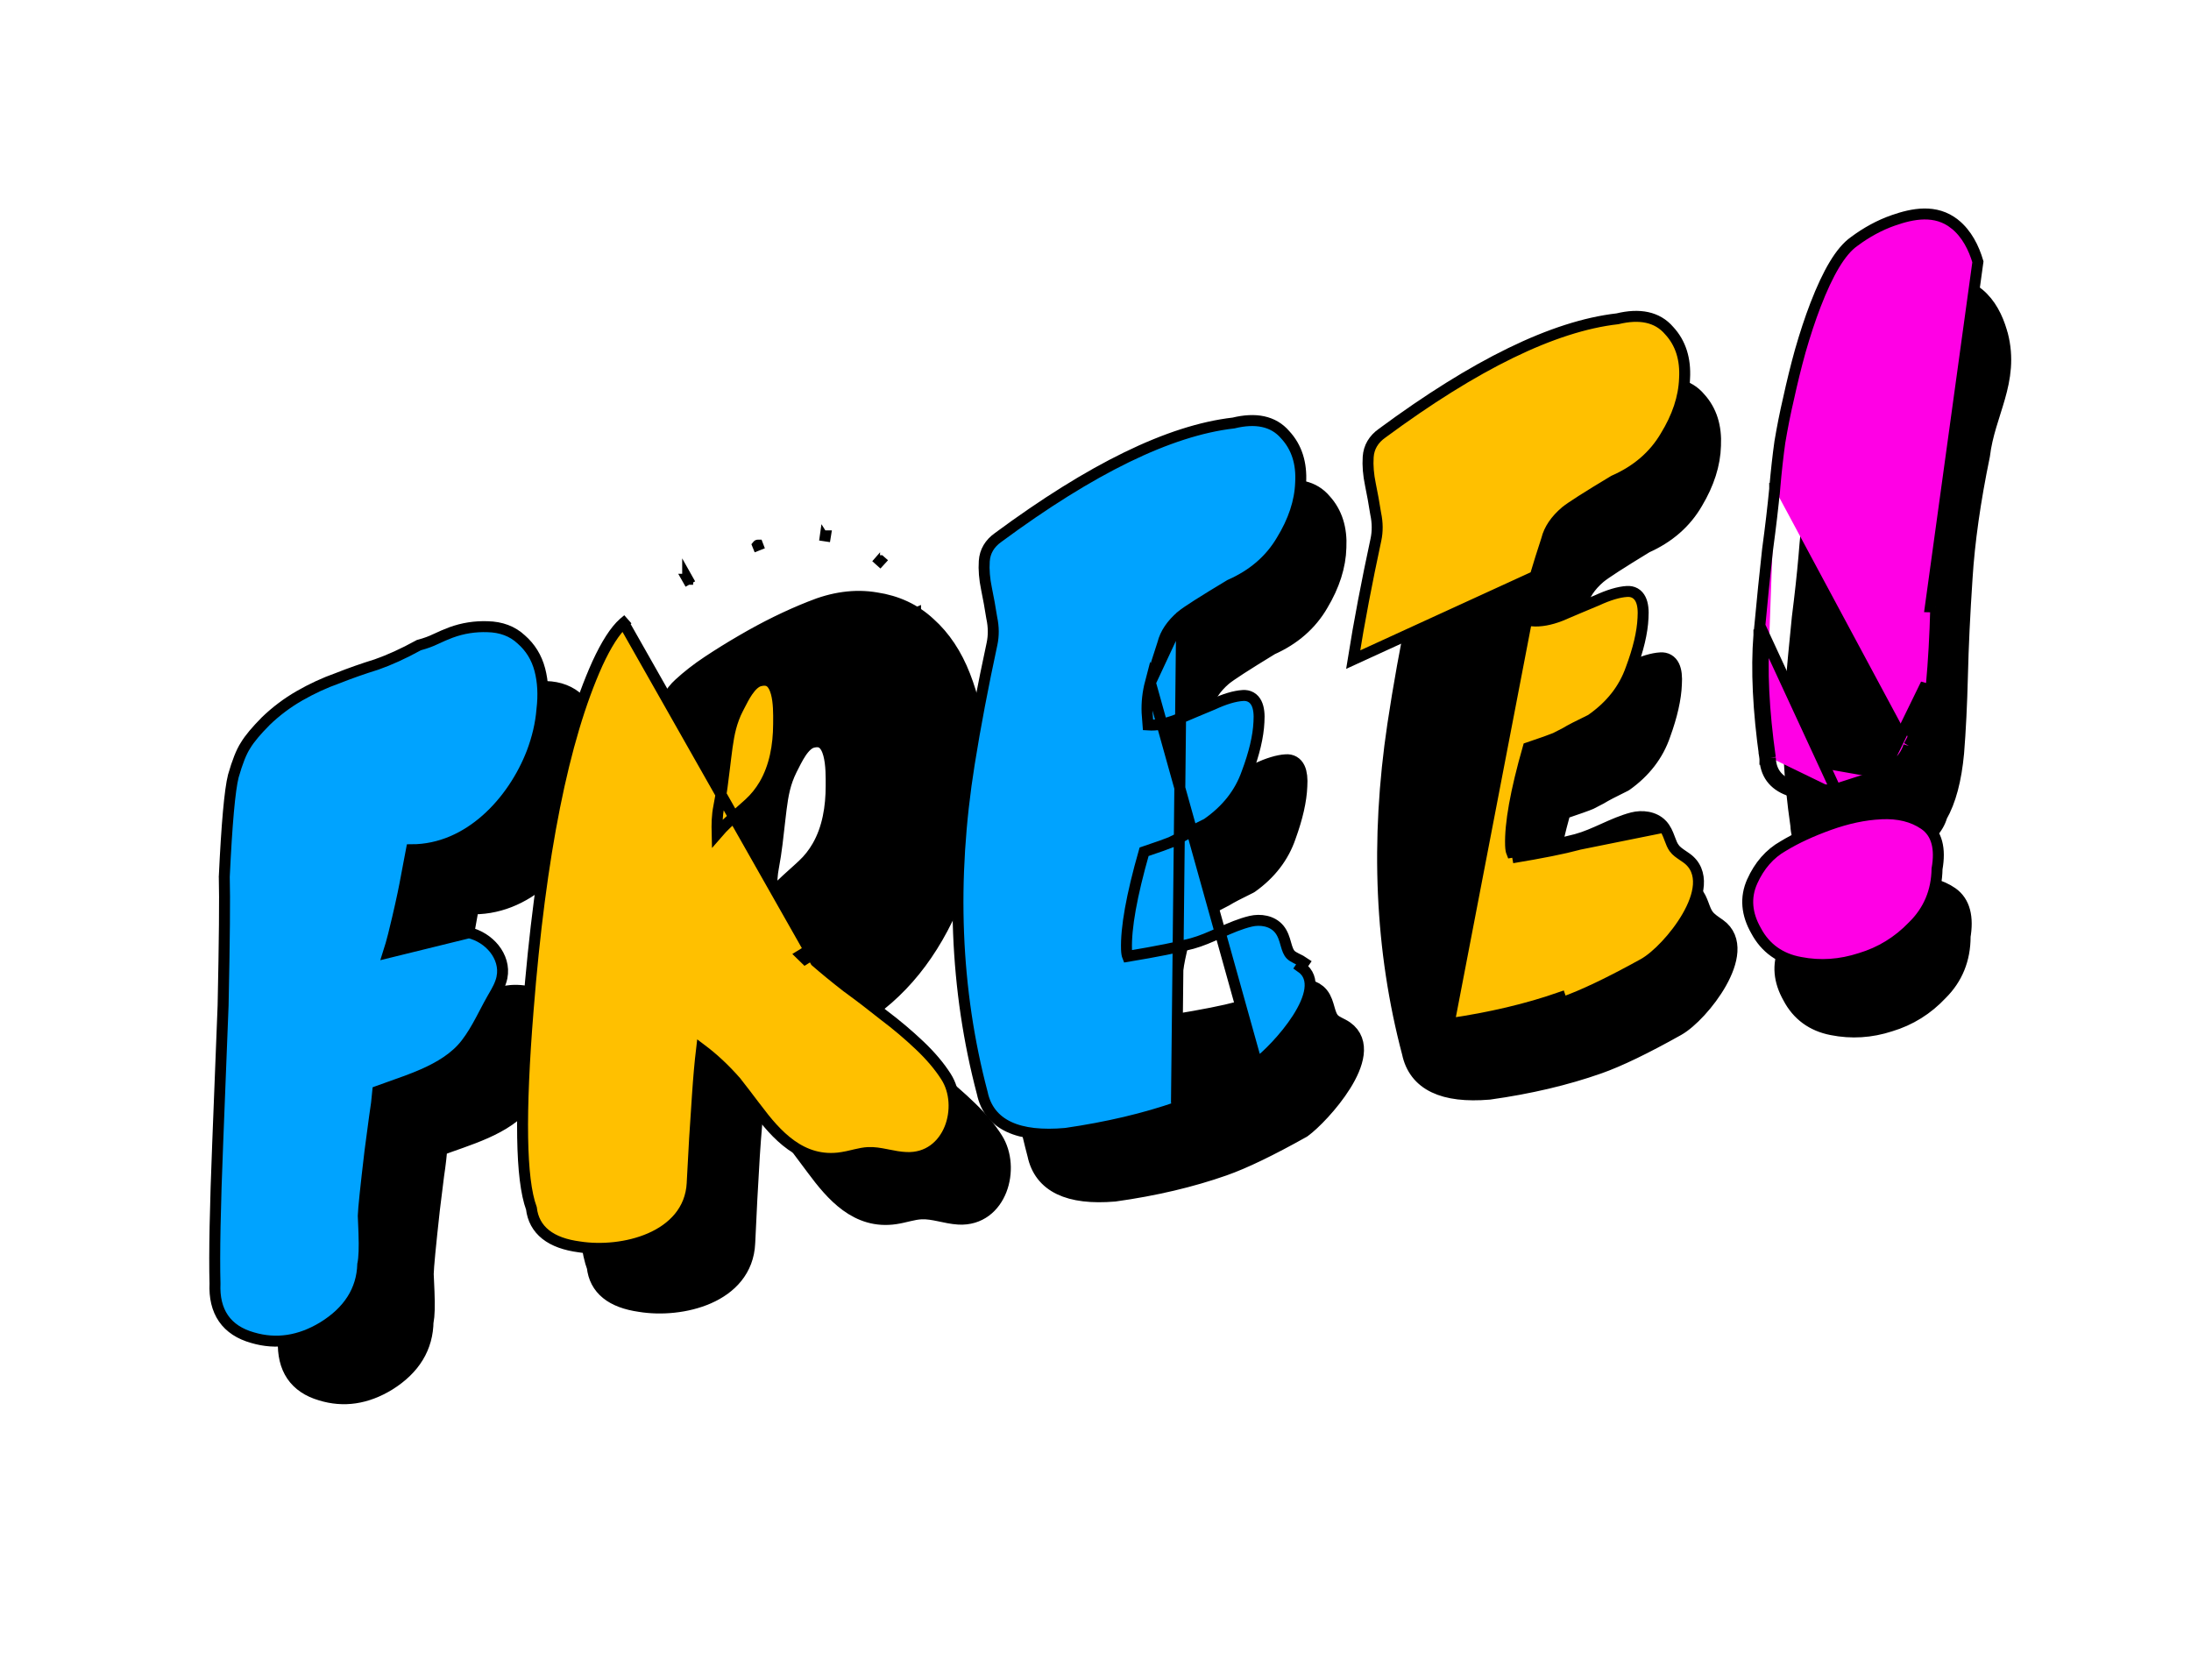 <svg width="120" height="92" viewBox="0 0 120 92" fill="none" xmlns="http://www.w3.org/2000/svg">
<mask id="path-1-outside-1_2013_40716" maskUnits="userSpaceOnUse" x="6.279" y="13.893" width="113.487" height="66.709" fill="black">
<rect fill="white" x="6.279" y="13.893" width="113.487" height="66.709"/>
<path d="M23.144 72.357C23.133 73.706 22.473 74.783 21.177 75.595C19.998 76.318 18.822 76.49 17.638 76.124C16.369 75.753 15.765 74.861 15.82 73.443C15.768 71.855 15.801 69.285 15.92 65.731C16.033 62.179 16.114 59.681 16.164 58.242C16.217 54.677 16.224 52.33 16.186 51.199C16.303 48.304 16.452 46.492 16.631 45.756C16.836 45.013 17.037 44.487 17.238 44.177C17.432 43.84 17.778 43.417 18.272 42.908C18.793 42.397 19.371 41.95 20.014 41.577C20.656 41.204 21.316 40.894 21.993 40.654C22.664 40.386 23.358 40.141 24.069 39.92C24.773 39.672 25.535 39.323 26.354 38.867C26.697 38.774 26.996 38.665 27.252 38.538C27.528 38.407 27.797 38.288 28.059 38.189C28.657 37.969 29.272 37.876 29.907 37.903C30.569 37.922 31.111 38.132 31.529 38.536C31.974 38.932 32.282 39.433 32.444 40.048C32.607 40.663 32.647 41.35 32.561 42.118C32.507 42.876 32.335 43.639 32.056 44.402C31.062 47.063 28.703 49.634 25.666 49.471C25.468 50.519 25.305 51.574 25.082 52.611C25.002 52.974 24.421 55.806 24.173 55.874C25.754 55.496 27.205 54.199 28.954 54.627C29.891 54.855 30.695 55.778 30.512 56.731C30.439 57.098 30.242 57.424 30.057 57.752C29.596 58.576 29.235 59.458 28.671 60.213C27.623 61.622 25.488 62.151 23.905 62.757C23.88 63.195 23.821 63.722 23.726 64.35C23.657 64.942 23.578 65.566 23.495 66.213C23.277 68.192 23.161 69.382 23.154 69.782C23.174 70.18 23.185 70.5 23.197 70.758C23.229 71.522 23.212 72.055 23.151 72.361L23.144 72.357ZM40.761 68.057C40.761 68.057 40.766 68.073 40.762 68.079C40.643 70.821 37.285 71.624 35.077 71.258C33.625 71.051 32.847 70.421 32.736 69.361C32.169 67.856 32.087 64.272 32.503 58.61C33.109 50.119 34.302 43.843 36.075 39.783C36.541 38.742 36.981 38.032 37.399 37.663C37.836 37.261 38.342 36.862 38.924 36.477C39.507 36.091 40.119 35.709 40.762 35.336C42.046 34.584 43.284 33.981 44.472 33.511C45.682 33.012 46.834 32.852 47.942 33.04C49.037 33.203 49.967 33.637 50.726 34.346C51.511 35.047 52.123 35.971 52.565 37.106C53.001 38.221 53.285 39.444 53.408 40.785C53.529 42.099 53.482 43.486 53.269 44.947C53.048 46.381 52.664 47.774 52.104 49.125C50.891 52.09 49.129 54.266 46.822 55.665L47.403 56.234C47.887 56.676 48.46 57.151 49.105 57.664C49.781 58.167 50.445 58.686 51.102 59.223C51.785 59.753 52.41 60.299 52.988 60.858C53.566 61.416 54.022 61.963 54.362 62.501C55.292 63.964 54.577 66.588 52.515 66.473C51.825 66.433 51.152 66.155 50.464 66.183C49.971 66.204 49.498 66.383 49.007 66.454C47.037 66.75 45.774 65.293 44.719 63.87C44.278 63.274 43.903 62.773 43.599 62.373C42.858 61.518 42.087 60.807 41.284 60.253C41.184 61.052 41.095 62.065 41.016 63.285C40.916 64.874 40.836 66.457 40.764 68.045L40.761 68.057ZM42.846 42.597C42.585 43.321 42.509 44.063 42.417 44.849C42.318 45.716 42.23 46.603 42.066 47.46C41.909 48.258 41.987 49.066 42.011 49.883C42.532 48.964 43.41 48.305 44.166 47.589C44.511 47.268 44.799 46.9 45.031 46.496C45.629 45.459 45.823 44.225 45.822 43.044C45.822 42.186 45.896 39.985 44.425 40.373C43.78 40.543 43.372 41.483 43.091 42.025C42.994 42.216 42.915 42.408 42.846 42.597ZM64.357 56.146C65.94 55.887 67.107 55.655 67.852 55.453C68.923 55.162 69.926 54.503 70.971 54.26C71.408 54.158 71.918 54.247 72.203 54.595C72.537 55.004 72.483 55.655 72.854 56.031C73.063 56.242 73.361 56.32 73.604 56.492C75.29 57.687 72.262 61.026 71.269 61.744C69.48 62.746 68.055 63.434 66.983 63.811C65.207 64.435 63.226 64.905 61.027 65.212C58.574 65.418 57.187 64.75 56.864 63.207C55.381 57.601 55.117 51.635 56.065 45.312C56.374 43.251 56.766 41.072 57.243 38.767C57.34 38.281 57.336 37.771 57.221 37.228C57.132 36.679 57.037 36.148 56.929 35.632C56.821 35.116 56.781 34.644 56.806 34.206C56.832 33.767 57.039 33.416 57.423 33.135C62.371 29.418 66.522 27.376 69.871 27.006C70.997 26.729 71.828 26.918 72.374 27.57C72.939 28.189 73.192 28.995 73.141 29.98C73.117 30.958 72.795 31.966 72.183 32.99C71.597 34.006 70.714 34.774 69.544 35.296C68.097 36.178 67.217 36.746 66.916 36.998C66.335 37.497 65.968 38.056 65.819 38.671C65.6 39.361 65.405 40.016 65.228 40.631C65.053 41.253 64.977 41.887 65.008 42.537L65.082 43.46C65.652 43.561 66.285 43.474 66.983 43.199C67.699 42.891 68.355 42.611 68.941 42.367C69.552 42.087 70.055 41.934 70.445 41.913C70.868 41.883 71.053 42.264 71.001 43.051C70.973 43.803 70.77 44.704 70.39 45.75C70.037 46.789 69.367 47.658 68.386 48.356C67.729 48.676 67.277 48.913 67.034 49.064C66.81 49.181 66.631 49.276 66.506 49.338C66.328 49.414 65.806 49.602 64.944 49.893C64.257 52.368 63.939 54.226 63.981 55.476C64.003 55.987 64.129 56.208 64.372 56.142L64.357 56.146ZM84.88 50.574C86.463 50.314 87.63 50.083 88.375 49.88C89.415 49.598 90.355 48.979 91.361 48.718C91.815 48.594 92.355 48.669 92.673 49.014C92.997 49.364 93.032 49.9 93.314 50.283C93.499 50.534 93.769 50.699 94.019 50.875C95.697 52.061 93.07 55.438 91.784 56.162C89.995 57.165 88.57 57.853 87.498 58.229C85.722 58.853 83.741 59.323 81.542 59.63C79.089 59.836 77.702 59.168 77.379 57.626C75.896 52.019 75.632 46.053 76.58 39.73C76.889 37.67 77.281 35.49 77.758 33.185C77.856 32.699 77.851 32.189 77.736 31.647C77.647 31.097 77.552 30.566 77.444 30.05C77.336 29.534 77.296 29.062 77.321 28.624C77.347 28.185 77.554 27.834 77.938 27.553C82.886 23.836 87.037 21.794 90.386 21.425C91.512 21.147 92.343 21.336 92.889 21.989C93.455 22.608 93.707 23.414 93.657 24.399C93.632 25.377 93.31 26.384 92.698 27.408C92.112 28.425 91.229 29.193 90.06 29.715C88.612 30.596 87.732 31.164 87.431 31.417C86.85 31.915 86.483 32.475 86.334 33.089C86.115 33.779 85.92 34.434 85.743 35.05C85.568 35.671 85.492 36.305 85.523 36.956L85.597 37.878C86.167 37.979 86.801 37.892 87.498 37.618C88.214 37.31 88.87 37.029 89.456 36.785C90.067 36.505 90.57 36.352 90.96 36.331C91.383 36.302 91.568 36.683 91.516 37.469C91.488 38.221 91.285 39.122 90.905 40.168C90.552 41.207 89.882 42.076 88.901 42.774C88.244 43.095 87.792 43.331 87.549 43.482C87.325 43.6 87.146 43.694 87.021 43.756C86.844 43.833 86.322 44.02 85.459 44.311C84.772 46.786 84.454 48.645 84.496 49.894C84.518 50.405 84.645 50.626 84.888 50.56L84.88 50.574ZM109.383 18.385C110.023 20.847 108.673 22.57 108.393 24.913C107.879 27.398 107.562 29.648 107.436 31.653C107.304 33.637 107.22 35.415 107.182 37.004C107.142 38.588 107.072 39.993 106.973 41.224C106.839 42.663 106.542 43.789 106.073 44.604C105.898 45.225 105.418 45.742 104.643 46.151C103.868 46.56 103.04 46.83 102.162 46.955C101.277 47.053 100.469 46.972 99.743 46.709C99.043 46.439 98.685 45.94 98.659 45.202C98.286 42.612 98.172 40.382 98.301 38.518C98.463 36.645 98.606 35.09 98.736 33.85C98.893 32.604 99.014 31.498 99.098 30.532C99.175 29.54 99.266 28.686 99.361 27.973C99.475 27.226 99.624 26.442 99.808 25.619C99.986 24.77 100.184 23.916 100.414 23.052C100.663 22.155 100.925 21.323 101.209 20.559C101.856 18.81 102.508 17.702 103.156 17.242C103.797 16.755 104.469 16.385 105.173 16.137C106.188 15.782 107.286 15.569 108.185 16.314C108.771 16.796 109.123 17.507 109.339 18.238C109.353 18.291 109.367 18.344 109.381 18.397L109.383 18.385ZM107.329 51.3C107.328 52.476 106.93 53.453 106.137 54.242C105.383 55.048 104.488 55.604 103.455 55.913C102.434 56.247 101.41 56.309 100.382 56.105C99.392 55.914 98.664 55.385 98.206 54.509C97.729 53.668 97.656 52.858 97.994 52.079C98.35 51.267 98.86 50.669 99.529 50.288C100.191 49.881 100.991 49.505 101.926 49.166C102.887 48.82 103.793 48.63 104.64 48.599C105.486 48.568 106.191 48.752 106.752 49.139C107.314 49.532 107.504 50.252 107.323 51.301L107.329 51.3Z"/>
</mask>
<path d="M23.144 72.357C23.133 73.706 22.473 74.783 21.177 75.595C19.998 76.318 18.822 76.49 17.638 76.124C16.369 75.753 15.765 74.861 15.82 73.443C15.768 71.855 15.801 69.285 15.92 65.731C16.033 62.179 16.114 59.681 16.164 58.242C16.217 54.677 16.224 52.33 16.186 51.199C16.303 48.304 16.452 46.492 16.631 45.756C16.836 45.013 17.037 44.487 17.238 44.177C17.432 43.84 17.778 43.417 18.272 42.908C18.793 42.397 19.371 41.95 20.014 41.577C20.656 41.204 21.316 40.894 21.993 40.654C22.664 40.386 23.358 40.141 24.069 39.92C24.773 39.672 25.535 39.323 26.354 38.867C26.697 38.774 26.996 38.665 27.252 38.538C27.528 38.407 27.797 38.288 28.059 38.189C28.657 37.969 29.272 37.876 29.907 37.903C30.569 37.922 31.111 38.132 31.529 38.536C31.974 38.932 32.282 39.433 32.444 40.048C32.607 40.663 32.647 41.35 32.561 42.118C32.507 42.876 32.335 43.639 32.056 44.402C31.062 47.063 28.703 49.634 25.666 49.471C25.468 50.519 25.305 51.574 25.082 52.611C25.002 52.974 24.421 55.806 24.173 55.874C25.754 55.496 27.205 54.199 28.954 54.627C29.891 54.855 30.695 55.778 30.512 56.731C30.439 57.098 30.242 57.424 30.057 57.752C29.596 58.576 29.235 59.458 28.671 60.213C27.623 61.622 25.488 62.151 23.905 62.757C23.88 63.195 23.821 63.722 23.726 64.35C23.657 64.942 23.578 65.566 23.495 66.213C23.277 68.192 23.161 69.382 23.154 69.782C23.174 70.18 23.185 70.5 23.197 70.758C23.229 71.522 23.212 72.055 23.151 72.361L23.144 72.357ZM40.761 68.057C40.761 68.057 40.766 68.073 40.762 68.079C40.643 70.821 37.285 71.624 35.077 71.258C33.625 71.051 32.847 70.421 32.736 69.361C32.169 67.856 32.087 64.272 32.503 58.61C33.109 50.119 34.302 43.843 36.075 39.783C36.541 38.742 36.981 38.032 37.399 37.663C37.836 37.261 38.342 36.862 38.924 36.477C39.507 36.091 40.119 35.709 40.762 35.336C42.046 34.584 43.284 33.981 44.472 33.511C45.682 33.012 46.834 32.852 47.942 33.04C49.037 33.203 49.967 33.637 50.726 34.346C51.511 35.047 52.123 35.971 52.565 37.106C53.001 38.221 53.285 39.444 53.408 40.785C53.529 42.099 53.482 43.486 53.269 44.947C53.048 46.381 52.664 47.774 52.104 49.125C50.891 52.09 49.129 54.266 46.822 55.665L47.403 56.234C47.887 56.676 48.46 57.151 49.105 57.664C49.781 58.167 50.445 58.686 51.102 59.223C51.785 59.753 52.41 60.299 52.988 60.858C53.566 61.416 54.022 61.963 54.362 62.501C55.292 63.964 54.577 66.588 52.515 66.473C51.825 66.433 51.152 66.155 50.464 66.183C49.971 66.204 49.498 66.383 49.007 66.454C47.037 66.75 45.774 65.293 44.719 63.87C44.278 63.274 43.903 62.773 43.599 62.373C42.858 61.518 42.087 60.807 41.284 60.253C41.184 61.052 41.095 62.065 41.016 63.285C40.916 64.874 40.836 66.457 40.764 68.045L40.761 68.057ZM42.846 42.597C42.585 43.321 42.509 44.063 42.417 44.849C42.318 45.716 42.23 46.603 42.066 47.46C41.909 48.258 41.987 49.066 42.011 49.883C42.532 48.964 43.41 48.305 44.166 47.589C44.511 47.268 44.799 46.9 45.031 46.496C45.629 45.459 45.823 44.225 45.822 43.044C45.822 42.186 45.896 39.985 44.425 40.373C43.78 40.543 43.372 41.483 43.091 42.025C42.994 42.216 42.915 42.408 42.846 42.597ZM64.357 56.146C65.94 55.887 67.107 55.655 67.852 55.453C68.923 55.162 69.926 54.503 70.971 54.26C71.408 54.158 71.918 54.247 72.203 54.595C72.537 55.004 72.483 55.655 72.854 56.031C73.063 56.242 73.361 56.32 73.604 56.492C75.29 57.687 72.262 61.026 71.269 61.744C69.48 62.746 68.055 63.434 66.983 63.811C65.207 64.435 63.226 64.905 61.027 65.212C58.574 65.418 57.187 64.75 56.864 63.207C55.381 57.601 55.117 51.635 56.065 45.312C56.374 43.251 56.766 41.072 57.243 38.767C57.34 38.281 57.336 37.771 57.221 37.228C57.132 36.679 57.037 36.148 56.929 35.632C56.821 35.116 56.781 34.644 56.806 34.206C56.832 33.767 57.039 33.416 57.423 33.135C62.371 29.418 66.522 27.376 69.871 27.006C70.997 26.729 71.828 26.918 72.374 27.57C72.939 28.189 73.192 28.995 73.141 29.98C73.117 30.958 72.795 31.966 72.183 32.99C71.597 34.006 70.714 34.774 69.544 35.296C68.097 36.178 67.217 36.746 66.916 36.998C66.335 37.497 65.968 38.056 65.819 38.671C65.6 39.361 65.405 40.016 65.228 40.631C65.053 41.253 64.977 41.887 65.008 42.537L65.082 43.46C65.652 43.561 66.285 43.474 66.983 43.199C67.699 42.891 68.355 42.611 68.941 42.367C69.552 42.087 70.055 41.934 70.445 41.913C70.868 41.883 71.053 42.264 71.001 43.051C70.973 43.803 70.77 44.704 70.39 45.75C70.037 46.789 69.367 47.658 68.386 48.356C67.729 48.676 67.277 48.913 67.034 49.064C66.81 49.181 66.631 49.276 66.506 49.338C66.328 49.414 65.806 49.602 64.944 49.893C64.257 52.368 63.939 54.226 63.981 55.476C64.003 55.987 64.129 56.208 64.372 56.142L64.357 56.146ZM84.88 50.574C86.463 50.314 87.63 50.083 88.375 49.88C89.415 49.598 90.355 48.979 91.361 48.718C91.815 48.594 92.355 48.669 92.673 49.014C92.997 49.364 93.032 49.9 93.314 50.283C93.499 50.534 93.769 50.699 94.019 50.875C95.697 52.061 93.07 55.438 91.784 56.162C89.995 57.165 88.57 57.853 87.498 58.229C85.722 58.853 83.741 59.323 81.542 59.63C79.089 59.836 77.702 59.168 77.379 57.626C75.896 52.019 75.632 46.053 76.58 39.73C76.889 37.67 77.281 35.49 77.758 33.185C77.856 32.699 77.851 32.189 77.736 31.647C77.647 31.097 77.552 30.566 77.444 30.05C77.336 29.534 77.296 29.062 77.321 28.624C77.347 28.185 77.554 27.834 77.938 27.553C82.886 23.836 87.037 21.794 90.386 21.425C91.512 21.147 92.343 21.336 92.889 21.989C93.455 22.608 93.707 23.414 93.657 24.399C93.632 25.377 93.31 26.384 92.698 27.408C92.112 28.425 91.229 29.193 90.06 29.715C88.612 30.596 87.732 31.164 87.431 31.417C86.85 31.915 86.483 32.475 86.334 33.089C86.115 33.779 85.92 34.434 85.743 35.05C85.568 35.671 85.492 36.305 85.523 36.956L85.597 37.878C86.167 37.979 86.801 37.892 87.498 37.618C88.214 37.31 88.87 37.029 89.456 36.785C90.067 36.505 90.57 36.352 90.96 36.331C91.383 36.302 91.568 36.683 91.516 37.469C91.488 38.221 91.285 39.122 90.905 40.168C90.552 41.207 89.882 42.076 88.901 42.774C88.244 43.095 87.792 43.331 87.549 43.482C87.325 43.6 87.146 43.694 87.021 43.756C86.844 43.833 86.322 44.02 85.459 44.311C84.772 46.786 84.454 48.645 84.496 49.894C84.518 50.405 84.645 50.626 84.888 50.56L84.88 50.574ZM109.383 18.385C110.023 20.847 108.673 22.57 108.393 24.913C107.879 27.398 107.562 29.648 107.436 31.653C107.304 33.637 107.22 35.415 107.182 37.004C107.142 38.588 107.072 39.993 106.973 41.224C106.839 42.663 106.542 43.789 106.073 44.604C105.898 45.225 105.418 45.742 104.643 46.151C103.868 46.56 103.04 46.83 102.162 46.955C101.277 47.053 100.469 46.972 99.743 46.709C99.043 46.439 98.685 45.94 98.659 45.202C98.286 42.612 98.172 40.382 98.301 38.518C98.463 36.645 98.606 35.09 98.736 33.85C98.893 32.604 99.014 31.498 99.098 30.532C99.175 29.54 99.266 28.686 99.361 27.973C99.475 27.226 99.624 26.442 99.808 25.619C99.986 24.77 100.184 23.916 100.414 23.052C100.663 22.155 100.925 21.323 101.209 20.559C101.856 18.81 102.508 17.702 103.156 17.242C103.797 16.755 104.469 16.385 105.173 16.137C106.188 15.782 107.286 15.569 108.185 16.314C108.771 16.796 109.123 17.507 109.339 18.238C109.353 18.291 109.367 18.344 109.381 18.397L109.383 18.385ZM107.329 51.3C107.328 52.476 106.93 53.453 106.137 54.242C105.383 55.048 104.488 55.604 103.455 55.913C102.434 56.247 101.41 56.309 100.382 56.105C99.392 55.914 98.664 55.385 98.206 54.509C97.729 53.668 97.656 52.858 97.994 52.079C98.35 51.267 98.86 50.669 99.529 50.288C100.191 49.881 100.991 49.505 101.926 49.166C102.887 48.82 103.793 48.63 104.64 48.599C105.486 48.568 106.191 48.752 106.752 49.139C107.314 49.532 107.504 50.252 107.323 51.301L107.329 51.3Z" fill="black"/>
<path d="M23.144 72.357C23.133 73.706 22.473 74.783 21.177 75.595C19.998 76.318 18.822 76.49 17.638 76.124C16.369 75.753 15.765 74.861 15.82 73.443C15.768 71.855 15.801 69.285 15.92 65.731C16.033 62.179 16.114 59.681 16.164 58.242C16.217 54.677 16.224 52.33 16.186 51.199C16.303 48.304 16.452 46.492 16.631 45.756C16.836 45.013 17.037 44.487 17.238 44.177C17.432 43.84 17.778 43.417 18.272 42.908C18.793 42.397 19.371 41.95 20.014 41.577C20.656 41.204 21.316 40.894 21.993 40.654C22.664 40.386 23.358 40.141 24.069 39.92C24.773 39.672 25.535 39.323 26.354 38.867C26.697 38.774 26.996 38.665 27.252 38.538C27.528 38.407 27.797 38.288 28.059 38.189C28.657 37.969 29.272 37.876 29.907 37.903C30.569 37.922 31.111 38.132 31.529 38.536C31.974 38.932 32.282 39.433 32.444 40.048C32.607 40.663 32.647 41.35 32.561 42.118C32.507 42.876 32.335 43.639 32.056 44.402C31.062 47.063 28.703 49.634 25.666 49.471C25.468 50.519 25.305 51.574 25.082 52.611C25.002 52.974 24.421 55.806 24.173 55.874C25.754 55.496 27.205 54.199 28.954 54.627C29.891 54.855 30.695 55.778 30.512 56.731C30.439 57.098 30.242 57.424 30.057 57.752C29.596 58.576 29.235 59.458 28.671 60.213C27.623 61.622 25.488 62.151 23.905 62.757C23.88 63.195 23.821 63.722 23.726 64.35C23.657 64.942 23.578 65.566 23.495 66.213C23.277 68.192 23.161 69.382 23.154 69.782C23.174 70.18 23.185 70.5 23.197 70.758C23.229 71.522 23.212 72.055 23.151 72.361L23.144 72.357ZM40.761 68.057C40.761 68.057 40.766 68.073 40.762 68.079C40.643 70.821 37.285 71.624 35.077 71.258C33.625 71.051 32.847 70.421 32.736 69.361C32.169 67.856 32.087 64.272 32.503 58.61C33.109 50.119 34.302 43.843 36.075 39.783C36.541 38.742 36.981 38.032 37.399 37.663C37.836 37.261 38.342 36.862 38.924 36.477C39.507 36.091 40.119 35.709 40.762 35.336C42.046 34.584 43.284 33.981 44.472 33.511C45.682 33.012 46.834 32.852 47.942 33.04C49.037 33.203 49.967 33.637 50.726 34.346C51.511 35.047 52.123 35.971 52.565 37.106C53.001 38.221 53.285 39.444 53.408 40.785C53.529 42.099 53.482 43.486 53.269 44.947C53.048 46.381 52.664 47.774 52.104 49.125C50.891 52.09 49.129 54.266 46.822 55.665L47.403 56.234C47.887 56.676 48.46 57.151 49.105 57.664C49.781 58.167 50.445 58.686 51.102 59.223C51.785 59.753 52.41 60.299 52.988 60.858C53.566 61.416 54.022 61.963 54.362 62.501C55.292 63.964 54.577 66.588 52.515 66.473C51.825 66.433 51.152 66.155 50.464 66.183C49.971 66.204 49.498 66.383 49.007 66.454C47.037 66.75 45.774 65.293 44.719 63.87C44.278 63.274 43.903 62.773 43.599 62.373C42.858 61.518 42.087 60.807 41.284 60.253C41.184 61.052 41.095 62.065 41.016 63.285C40.916 64.874 40.836 66.457 40.764 68.045L40.761 68.057ZM42.846 42.597C42.585 43.321 42.509 44.063 42.417 44.849C42.318 45.716 42.23 46.603 42.066 47.46C41.909 48.258 41.987 49.066 42.011 49.883C42.532 48.964 43.41 48.305 44.166 47.589C44.511 47.268 44.799 46.9 45.031 46.496C45.629 45.459 45.823 44.225 45.822 43.044C45.822 42.186 45.896 39.985 44.425 40.373C43.78 40.543 43.372 41.483 43.091 42.025C42.994 42.216 42.915 42.408 42.846 42.597ZM64.357 56.146C65.94 55.887 67.107 55.655 67.852 55.453C68.923 55.162 69.926 54.503 70.971 54.26C71.408 54.158 71.918 54.247 72.203 54.595C72.537 55.004 72.483 55.655 72.854 56.031C73.063 56.242 73.361 56.32 73.604 56.492C75.29 57.687 72.262 61.026 71.269 61.744C69.48 62.746 68.055 63.434 66.983 63.811C65.207 64.435 63.226 64.905 61.027 65.212C58.574 65.418 57.187 64.75 56.864 63.207C55.381 57.601 55.117 51.635 56.065 45.312C56.374 43.251 56.766 41.072 57.243 38.767C57.34 38.281 57.336 37.771 57.221 37.228C57.132 36.679 57.037 36.148 56.929 35.632C56.821 35.116 56.781 34.644 56.806 34.206C56.832 33.767 57.039 33.416 57.423 33.135C62.371 29.418 66.522 27.376 69.871 27.006C70.997 26.729 71.828 26.918 72.374 27.57C72.939 28.189 73.192 28.995 73.141 29.98C73.117 30.958 72.795 31.966 72.183 32.99C71.597 34.006 70.714 34.774 69.544 35.296C68.097 36.178 67.217 36.746 66.916 36.998C66.335 37.497 65.968 38.056 65.819 38.671C65.6 39.361 65.405 40.016 65.228 40.631C65.053 41.253 64.977 41.887 65.008 42.537L65.082 43.46C65.652 43.561 66.285 43.474 66.983 43.199C67.699 42.891 68.355 42.611 68.941 42.367C69.552 42.087 70.055 41.934 70.445 41.913C70.868 41.883 71.053 42.264 71.001 43.051C70.973 43.803 70.77 44.704 70.39 45.75C70.037 46.789 69.367 47.658 68.386 48.356C67.729 48.676 67.277 48.913 67.034 49.064C66.81 49.181 66.631 49.276 66.506 49.338C66.328 49.414 65.806 49.602 64.944 49.893C64.257 52.368 63.939 54.226 63.981 55.476C64.003 55.987 64.129 56.208 64.372 56.142L64.357 56.146ZM84.88 50.574C86.463 50.314 87.63 50.083 88.375 49.88C89.415 49.598 90.355 48.979 91.361 48.718C91.815 48.594 92.355 48.669 92.673 49.014C92.997 49.364 93.032 49.9 93.314 50.283C93.499 50.534 93.769 50.699 94.019 50.875C95.697 52.061 93.07 55.438 91.784 56.162C89.995 57.165 88.57 57.853 87.498 58.229C85.722 58.853 83.741 59.323 81.542 59.63C79.089 59.836 77.702 59.168 77.379 57.626C75.896 52.019 75.632 46.053 76.58 39.73C76.889 37.67 77.281 35.49 77.758 33.185C77.856 32.699 77.851 32.189 77.736 31.647C77.647 31.097 77.552 30.566 77.444 30.05C77.336 29.534 77.296 29.062 77.321 28.624C77.347 28.185 77.554 27.834 77.938 27.553C82.886 23.836 87.037 21.794 90.386 21.425C91.512 21.147 92.343 21.336 92.889 21.989C93.455 22.608 93.707 23.414 93.657 24.399C93.632 25.377 93.31 26.384 92.698 27.408C92.112 28.425 91.229 29.193 90.06 29.715C88.612 30.596 87.732 31.164 87.431 31.417C86.85 31.915 86.483 32.475 86.334 33.089C86.115 33.779 85.92 34.434 85.743 35.05C85.568 35.671 85.492 36.305 85.523 36.956L85.597 37.878C86.167 37.979 86.801 37.892 87.498 37.618C88.214 37.31 88.87 37.029 89.456 36.785C90.067 36.505 90.57 36.352 90.96 36.331C91.383 36.302 91.568 36.683 91.516 37.469C91.488 38.221 91.285 39.122 90.905 40.168C90.552 41.207 89.882 42.076 88.901 42.774C88.244 43.095 87.792 43.331 87.549 43.482C87.325 43.6 87.146 43.694 87.021 43.756C86.844 43.833 86.322 44.02 85.459 44.311C84.772 46.786 84.454 48.645 84.496 49.894C84.518 50.405 84.645 50.626 84.888 50.56L84.88 50.574ZM109.383 18.385C110.023 20.847 108.673 22.57 108.393 24.913C107.879 27.398 107.562 29.648 107.436 31.653C107.304 33.637 107.22 35.415 107.182 37.004C107.142 38.588 107.072 39.993 106.973 41.224C106.839 42.663 106.542 43.789 106.073 44.604C105.898 45.225 105.418 45.742 104.643 46.151C103.868 46.56 103.04 46.83 102.162 46.955C101.277 47.053 100.469 46.972 99.743 46.709C99.043 46.439 98.685 45.94 98.659 45.202C98.286 42.612 98.172 40.382 98.301 38.518C98.463 36.645 98.606 35.09 98.736 33.85C98.893 32.604 99.014 31.498 99.098 30.532C99.175 29.54 99.266 28.686 99.361 27.973C99.475 27.226 99.624 26.442 99.808 25.619C99.986 24.77 100.184 23.916 100.414 23.052C100.663 22.155 100.925 21.323 101.209 20.559C101.856 18.81 102.508 17.702 103.156 17.242C103.797 16.755 104.469 16.385 105.173 16.137C106.188 15.782 107.286 15.569 108.185 16.314C108.771 16.796 109.123 17.507 109.339 18.238C109.353 18.291 109.367 18.344 109.381 18.397L109.383 18.385ZM107.329 51.3C107.328 52.476 106.93 53.453 106.137 54.242C105.383 55.048 104.488 55.604 103.455 55.913C102.434 56.247 101.41 56.309 100.382 56.105C99.392 55.914 98.664 55.385 98.206 54.509C97.729 53.668 97.656 52.858 97.994 52.079C98.35 51.267 98.86 50.669 99.529 50.288C100.191 49.881 100.991 49.505 101.926 49.166C102.887 48.82 103.793 48.63 104.64 48.599C105.486 48.568 106.191 48.752 106.752 49.139C107.314 49.532 107.504 50.252 107.323 51.301L107.329 51.3Z" stroke="black" stroke-width="1.2" stroke-linejoin="round" mask="url(#path-1-outside-1_2013_40716)"/>
<path d="M34.159 34.116C33.682 34.537 33.205 35.294 32.719 36.346L32.718 36.349C30.859 40.474 29.598 46.809 28.925 55.325C28.696 58.166 28.596 60.492 28.625 62.3C28.654 64.069 28.808 65.376 29.105 66.183C29.173 66.772 29.434 67.257 29.887 67.616C30.341 67.976 30.967 68.194 31.737 68.295C32.912 68.478 34.392 68.356 35.609 67.825C36.834 67.291 37.836 66.317 37.912 64.792L37.914 64.745L37.913 64.741C37.991 63.163 38.085 61.582 38.198 60.007L38.198 60.006C38.263 59.026 38.338 58.184 38.422 57.48C39.07 57.967 39.702 58.556 40.308 59.248C40.621 59.648 40.998 60.137 41.441 60.727L41.442 60.727C42.502 62.132 43.884 63.741 46.093 63.404M34.159 34.116L44.675 52.66C45.165 53.087 45.734 53.554 46.382 54.057C47.073 54.558 47.751 55.08 48.42 55.614C49.122 56.141 49.766 56.691 50.36 57.253C50.962 57.822 51.442 58.39 51.802 58.951C52.336 59.772 52.383 60.899 52.019 61.804C51.649 62.724 50.831 63.459 49.621 63.398C49.28 63.384 48.946 63.318 48.639 63.256C48.601 63.249 48.564 63.241 48.528 63.234C48.181 63.166 47.866 63.112 47.553 63.127C47.328 63.138 47.102 63.184 46.858 63.241C46.815 63.251 46.772 63.261 46.728 63.272C46.527 63.32 46.31 63.372 46.093 63.404M34.159 34.116C34.159 34.116 34.158 34.117 34.158 34.117L34.358 34.34L34.16 34.115C34.16 34.115 34.16 34.115 34.159 34.116ZM46.093 63.404C46.093 63.404 46.092 63.404 46.092 63.404L46.05 63.106L46.094 63.403C46.094 63.403 46.093 63.404 46.093 63.404ZM44.106 52.525L43.885 52.309C43.974 52.256 44.062 52.202 44.149 52.146L44.369 52.361C44.282 52.417 44.195 52.472 44.106 52.525ZM37.663 31.727C37.663 31.728 37.663 31.728 37.663 31.728C37.663 31.728 37.662 31.728 37.662 31.728L37.81 31.988L37.663 31.727ZM41.504 29.859C41.503 29.859 41.502 29.859 41.501 29.86C41.501 29.86 41.5 29.86 41.499 29.861L41.611 30.139L41.504 29.859ZM45.209 29.349C45.208 29.349 45.207 29.349 45.206 29.349C45.205 29.349 45.204 29.349 45.203 29.348L45.161 29.646L45.209 29.349ZM48.203 30.714C48.202 30.713 48.201 30.712 48.2 30.711C48.199 30.711 48.199 30.71 48.198 30.709L48 30.936L48.203 30.714ZM50.144 33.581L49.866 33.695L50.145 33.584C50.145 33.583 50.144 33.583 50.144 33.583C50.144 33.582 50.144 33.582 50.144 33.581ZM42.644 39.674L42.644 39.675C42.638 40.827 42.436 42 41.857 42.984C41.631 43.365 41.354 43.712 41.022 44.014L41.022 44.014C40.87 44.153 40.705 44.298 40.536 44.446C40.293 44.659 40.043 44.878 39.816 45.095C39.629 45.273 39.447 45.46 39.276 45.659C39.263 45.149 39.27 44.665 39.37 44.179L39.37 44.178C39.51 43.481 39.596 42.761 39.679 42.065C39.7 41.888 39.721 41.713 39.743 41.54C39.746 41.518 39.748 41.497 39.751 41.475C39.847 40.706 39.934 40.018 40.184 39.349L40.185 39.346C40.25 39.165 40.328 38.99 40.422 38.809L40.423 38.808C40.448 38.758 40.475 38.707 40.502 38.654C40.63 38.402 40.774 38.12 40.948 37.866C41.163 37.554 41.383 37.352 41.604 37.294C41.908 37.215 42.083 37.274 42.199 37.368C42.332 37.476 42.439 37.671 42.515 37.95C42.655 38.463 42.649 39.107 42.645 39.555C42.645 39.597 42.645 39.637 42.644 39.674Z" fill="#FFC000" stroke="black" stroke-width="0.6"/>
<path d="M63.006 37.388C62.865 37.926 62.803 38.473 62.826 39.033L62.877 39.707C63.337 39.739 63.852 39.651 64.431 39.425C65.161 39.114 65.827 38.831 66.432 38.582C67.07 38.287 67.617 38.122 68.073 38.093C68.226 38.083 68.378 38.108 68.515 38.186C68.653 38.264 68.752 38.383 68.82 38.521C68.949 38.782 68.979 39.139 68.952 39.545C68.916 40.339 68.693 41.274 68.293 42.338C67.903 43.452 67.174 44.367 66.116 45.105L66.097 45.119L66.075 45.129C65.4 45.455 64.949 45.688 64.715 45.832L64.705 45.838L64.695 45.843C64.615 45.884 64.542 45.922 64.474 45.957C64.344 46.024 64.235 46.081 64.149 46.123L64.142 46.127L64.134 46.13C63.95 46.209 63.453 46.386 62.661 46.653C61.976 49.054 61.661 50.829 61.699 52.004C61.706 52.209 61.734 52.325 61.757 52.383C63.372 52.114 64.551 51.877 65.297 51.675C65.796 51.539 66.284 51.322 66.796 51.094C66.817 51.085 66.838 51.075 66.859 51.066C67.384 50.833 67.935 50.591 68.504 50.458L68.504 50.458C69.016 50.338 69.672 50.42 70.059 50.885C70.262 51.13 70.35 51.437 70.417 51.674C70.421 51.691 70.426 51.707 70.431 51.724C70.508 51.993 70.571 52.174 70.697 52.298C70.767 52.367 70.861 52.422 70.992 52.488C71.012 52.498 71.035 52.509 71.058 52.521C71.168 52.574 71.303 52.64 71.421 52.722C71.421 52.722 71.421 52.722 71.421 52.722L71.25 52.97C72.966 54.156 69.85 57.518 68.831 58.243L63.006 37.388ZM63.006 37.388L63.02 37.384L63.068 37.221C63.249 36.602 63.457 35.947 63.681 35.263L63.684 35.253L63.687 35.243C63.823 34.703 64.159 34.197 64.719 33.72M63.006 37.388L64.719 33.72M64.719 33.72C65.008 33.483 65.882 32.925 67.362 32.036C68.61 31.488 69.558 30.678 70.195 29.596C70.846 28.534 71.198 27.482 71.236 26.435C71.297 25.387 71.027 24.499 70.39 23.813C69.739 23.053 68.763 22.875 67.559 23.168C64.05 23.57 59.754 25.681 54.67 29.436C54.209 29.76 53.943 30.198 53.908 30.737C53.877 31.208 53.918 31.708 54.03 32.246C54.136 32.756 54.23 33.282 54.316 33.829L54.318 33.836L54.319 33.843C54.426 34.348 54.426 34.816 54.333 35.26C53.836 37.573 53.416 39.764 53.086 41.836C52.067 48.21 52.307 54.222 53.799 59.869C53.98 60.728 54.474 61.354 55.265 61.723C56.04 62.085 57.082 62.192 58.36 62.079L58.368 62.079L58.377 62.077C60.642 61.748 62.696 61.266 64.532 60.623C64.532 60.623 64.532 60.623 64.532 60.623L64.435 60.34L64.719 33.72Z" fill="#00A3FF" stroke="black" stroke-width="0.6"/>
<path d="M97.199 26.779C97.284 25.78 97.383 24.92 97.484 24.2L97.486 24.192L97.486 24.192C97.613 23.437 97.766 22.647 97.961 21.815C98.148 20.96 98.357 20.098 98.599 19.227L98.6 19.224L98.6 19.224C98.861 18.312 99.137 17.474 99.436 16.697L99.436 16.697C99.779 15.809 100.122 15.074 100.469 14.498C100.813 13.927 101.172 13.493 101.552 13.226C102.232 12.72 102.947 12.331 103.698 12.068L103.699 12.068C104.74 11.705 106.01 11.434 107.062 12.274L107.063 12.274C107.724 12.807 108.104 13.58 108.329 14.339L105.724 33.236L106.024 33.243C106.024 33.243 106.023 33.243 106.023 33.243C105.979 34.833 105.898 36.246 105.784 37.489L105.784 37.49C105.642 38.937 105.326 40.105 104.821 40.973M97.199 26.779C97.199 26.778 97.199 26.778 97.199 26.777L97.497 26.804L97.198 26.78C97.199 26.78 97.199 26.779 97.199 26.779ZM97.199 26.779C97.107 27.741 96.978 28.845 96.81 30.091L96.81 30.091L96.809 30.098C96.668 31.343 96.512 32.903 96.336 34.78L96.335 34.78L96.335 34.785C96.184 36.678 96.294 38.927 96.661 41.526M96.661 41.526C96.676 41.937 96.786 42.303 97.008 42.607C97.233 42.914 97.555 43.136 97.954 43.283L97.954 43.283L97.958 43.284C98.749 43.56 99.614 43.635 100.562 43.531L100.562 43.531L100.572 43.529C101.503 43.394 102.386 43.114 103.211 42.677M96.661 41.526C96.661 41.52 96.661 41.515 96.66 41.509L96.96 41.498M96.661 41.526C96.662 41.532 96.663 41.537 96.663 41.542L96.96 41.498M103.211 42.677C104.034 42.247 104.598 41.685 104.821 40.973M103.211 42.677C103.21 42.677 103.21 42.677 103.21 42.677L103.073 42.411M103.211 42.677C103.211 42.677 103.211 42.677 103.211 42.677L103.073 42.411M104.821 40.973C104.814 40.984 104.808 40.995 104.802 41.005L104.545 40.853M104.821 40.973C104.824 40.961 104.828 40.949 104.832 40.936L104.545 40.853M104.545 40.853C104.362 41.476 103.867 41.996 103.073 42.411M104.545 40.853C105.029 40.034 105.345 38.904 105.486 37.463L103.073 42.411M103.073 42.411C102.28 42.831 101.429 43.101 100.531 43.232M103.073 42.411L100.531 43.232M100.531 43.232C99.618 43.332 98.799 43.259 98.058 43C97.346 42.739 96.981 42.236 96.96 41.498M100.531 43.232L96.634 34.807C96.485 36.676 96.593 38.906 96.96 41.498" fill="#FF00E5" stroke="black" stroke-width="0.6"/>
<path d="M100.18 45.175L100.18 45.175C99.209 45.525 98.371 45.913 97.672 46.337C96.923 46.758 96.359 47.413 95.968 48.277L95.968 48.277L95.968 48.278C95.573 49.16 95.66 50.071 96.181 50.979C96.689 51.934 97.51 52.516 98.603 52.712C99.699 52.926 100.795 52.847 101.89 52.491C102.991 52.162 103.952 51.574 104.767 50.726C105.629 49.88 106.071 48.831 106.091 47.588C106.283 46.502 106.101 45.635 105.389 45.151C104.752 44.717 103.971 44.532 103.052 44.572L103.019 44.573L103.013 44.575C102.122 44.616 101.175 44.818 100.18 45.175Z" fill="#FF00E5" stroke="black" stroke-width="0.6"/>
<path d="M84.076 31.564C83.91 32.143 83.837 32.732 83.861 33.335L83.913 34.008C84.372 34.041 84.888 33.952 85.466 33.727C86.197 33.416 86.862 33.133 87.467 32.883C88.105 32.589 88.652 32.423 89.108 32.395C89.261 32.385 89.413 32.41 89.55 32.487C89.688 32.566 89.787 32.685 89.855 32.822C89.984 33.084 90.014 33.44 89.987 33.847C89.952 34.641 89.728 35.576 89.329 36.64C88.938 37.753 88.209 38.669 87.151 39.407L87.132 39.421L87.11 39.431C86.436 39.756 85.984 39.99 85.75 40.134L85.74 40.14L85.73 40.145C85.65 40.186 85.577 40.224 85.508 40.259C85.379 40.326 85.27 40.382 85.184 40.425L85.177 40.428L85.169 40.431C84.985 40.51 84.488 40.688 83.696 40.955C83.011 43.355 82.696 45.131 82.734 46.305C82.742 46.511 82.769 46.627 82.792 46.684C84.407 46.416 85.586 46.179 86.332 45.976C86.838 45.839 87.322 45.621 87.828 45.394L87.829 45.393L87.829 45.393C88.328 45.169 88.849 44.935 89.395 44.792L89.396 44.792C89.924 44.655 90.597 44.716 91.026 45.163L91.027 45.165C91.238 45.387 91.346 45.662 91.43 45.885C91.436 45.901 91.441 45.916 91.447 45.931C91.529 46.15 91.592 46.318 91.697 46.457L91.698 46.46C91.813 46.615 91.974 46.725 92.182 46.867C92.234 46.902 92.289 46.94 92.347 46.98C92.879 47.346 93.06 47.892 93.02 48.469C92.982 49.031 92.738 49.636 92.413 50.199C92.085 50.767 91.662 51.316 91.235 51.77C90.812 52.221 90.37 52.596 90.001 52.799C88.16 53.817 86.681 54.524 85.559 54.916C85.559 54.916 85.559 54.916 85.559 54.916L85.462 54.632C83.647 55.267 81.612 55.746 79.362 56.073L84.076 31.564ZM84.076 31.564L84.084 31.55L84.094 31.514C84.276 30.895 84.484 30.24 84.708 29.556L84.711 29.546L84.713 29.536C84.85 28.996 85.186 28.491 85.746 28.013C86.041 27.773 86.911 27.216 88.389 26.329C89.637 25.781 90.585 24.971 91.221 23.889C91.873 22.827 92.225 21.774 92.263 20.728C92.323 19.68 92.054 18.791 91.417 18.106C90.766 17.346 89.79 17.168 88.586 17.461C85.077 17.862 80.781 19.974 75.697 23.728C75.236 24.053 74.97 24.491 74.935 25.03C74.904 25.501 74.945 26.001 75.057 26.539C75.163 27.049 75.257 27.575 75.343 28.121L75.345 28.129L75.346 28.136C75.453 28.64 75.453 29.108 75.36 29.552C74.862 31.866 74.442 34.057 74.112 36.129L84.076 31.564ZM86.409 46.266C85.646 46.473 84.452 46.713 82.83 46.982L90.809 45.373C90.481 45.03 89.936 44.962 89.469 45.083C88.947 45.219 88.445 45.445 87.938 45.673C87.439 45.897 86.937 46.123 86.409 46.266Z" fill="#FFC000" stroke="black" stroke-width="0.6"/>
<path d="M21.28 52.171C21.37 51.893 21.463 51.55 21.552 51.205C21.712 50.573 21.86 49.915 21.93 49.602C21.945 49.534 21.956 49.482 21.964 49.451L21.964 49.45C22.114 48.786 22.24 48.108 22.364 47.437C22.42 47.137 22.476 46.838 22.533 46.543C25.697 46.545 28.106 43.882 29.132 41.228L29.133 41.226C29.431 40.438 29.619 39.648 29.682 38.858C29.777 38.061 29.739 37.336 29.566 36.679C29.389 36.01 29.047 35.459 28.551 35.026C28.065 34.569 27.44 34.342 26.705 34.325C26.019 34.301 25.352 34.404 24.703 34.641L24.703 34.641L24.699 34.642C24.421 34.747 24.138 34.871 23.849 35.007L23.849 35.007L23.846 35.008C23.605 35.126 23.317 35.232 22.979 35.324L22.945 35.333L22.913 35.35C22.087 35.804 21.322 36.15 20.62 36.396C19.888 36.623 19.174 36.874 18.483 37.148C17.772 37.399 17.081 37.721 16.408 38.106C15.727 38.496 15.113 38.962 14.56 39.493L14.56 39.493L14.555 39.499C14.045 40.013 13.668 40.458 13.448 40.828C13.215 41.182 12.998 41.746 12.784 42.49L12.784 42.49L12.781 42.499C12.585 43.273 12.421 45.124 12.284 48.013L12.283 48.024L12.284 48.036C12.316 49.159 12.295 51.501 12.219 55.071C12.159 56.513 12.062 59.015 11.925 62.57C11.782 66.122 11.732 68.701 11.775 70.303C11.743 71.053 11.887 71.697 12.239 72.209C12.594 72.724 13.137 73.07 13.834 73.266C15.13 73.651 16.421 73.453 17.693 72.683L17.696 72.681C19.074 71.831 19.825 70.685 19.869 69.245L19.872 69.235C19.943 68.889 19.962 68.323 19.934 67.557L19.934 67.556C19.931 67.471 19.927 67.377 19.924 67.275C19.916 67.077 19.908 66.847 19.896 66.587C19.908 66.195 20.03 65.024 20.264 63.053C20.353 62.406 20.437 61.783 20.512 61.19C20.598 60.646 20.658 60.174 20.692 59.766C20.913 59.684 21.148 59.602 21.391 59.517C21.971 59.313 22.594 59.095 23.174 58.839C24.074 58.442 24.947 57.927 25.533 57.157C25.839 56.758 26.087 56.33 26.315 55.906C26.397 55.754 26.476 55.604 26.553 55.456C26.695 55.184 26.835 54.917 26.988 54.652C27.004 54.624 27.021 54.595 27.038 54.566C27.21 54.271 27.412 53.925 27.493 53.537L27.493 53.535C27.611 52.952 27.417 52.395 27.076 51.965C26.735 51.537 26.233 51.214 25.688 51.087C25.688 51.087 25.688 51.087 25.688 51.087L21.28 52.171Z" fill="#00A3FF" stroke="black" stroke-width="0.6"/>
</svg>
